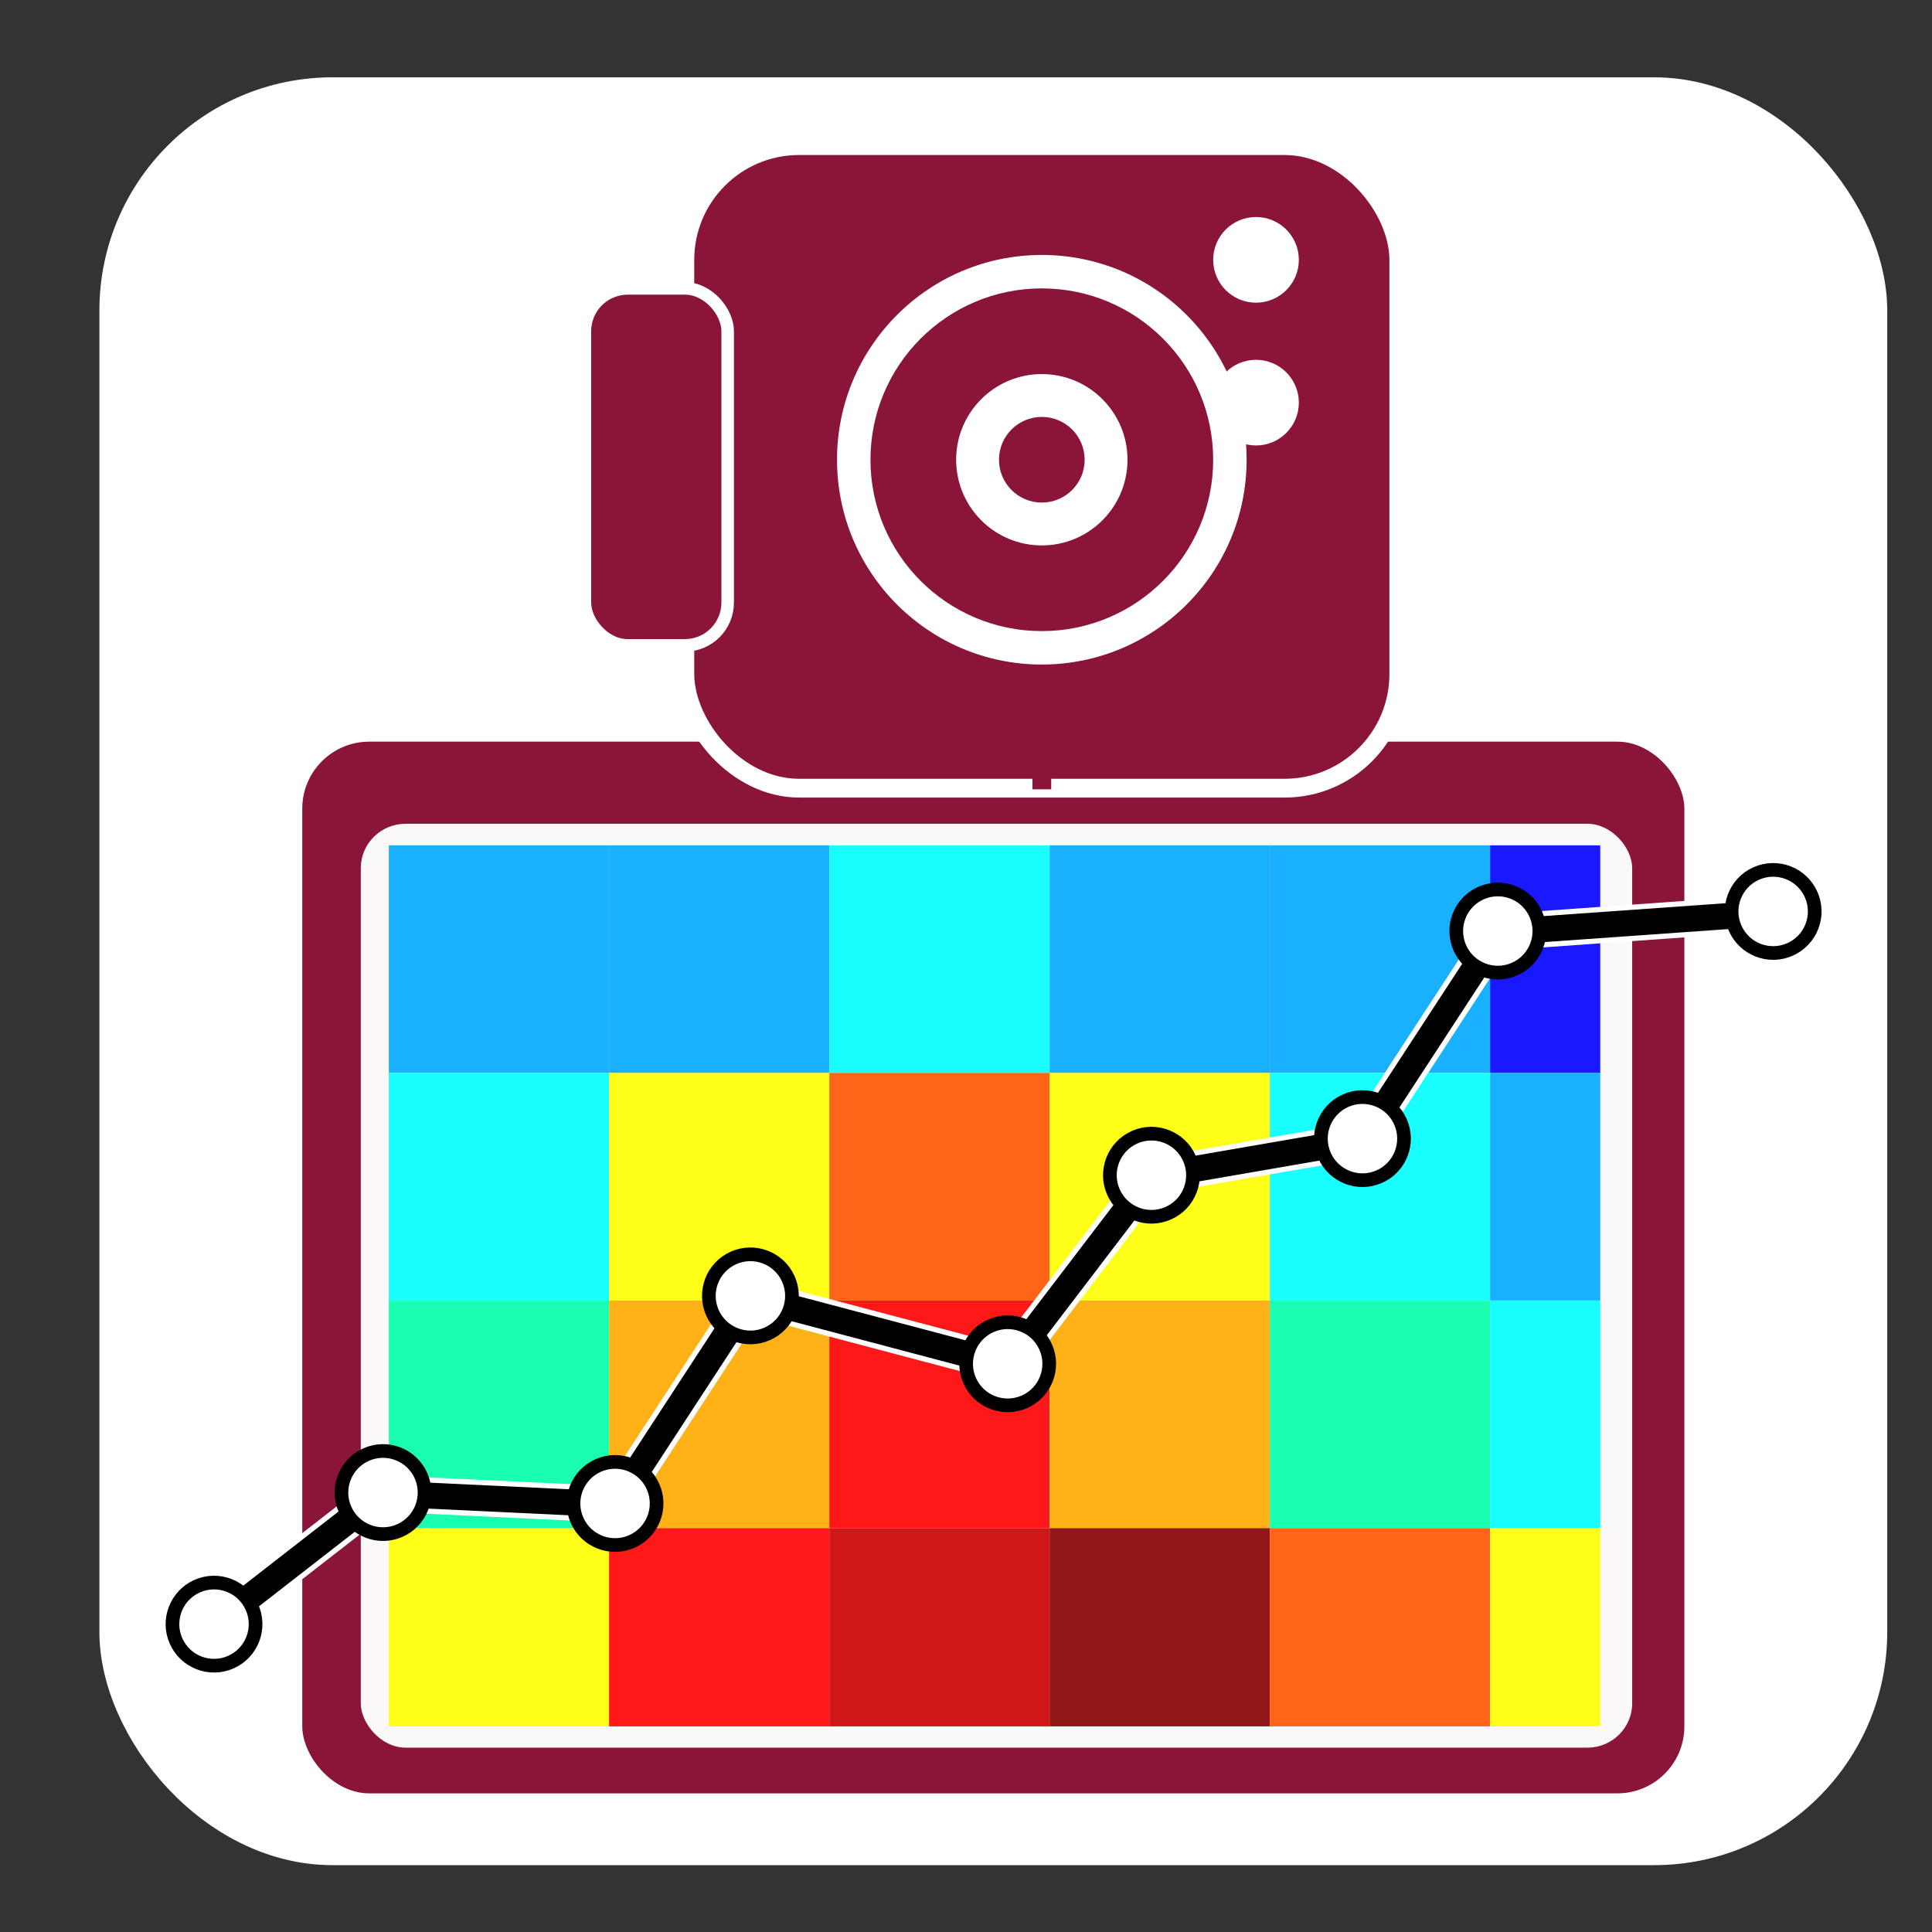 <?xml version="1.0" encoding="UTF-8" standalone="no"?>
<svg
   viewBox="0 0 300 300"
   version="1.1"
   id="svg42"
   sodipodi:docname="thermal_analyzer_icon.svg"
   inkscape:version="1.3.2 (091e20e, 2023-11-25)"
   xmlns:inkscape="http://www.inkscape.org/namespaces/inkscape"
   xmlns:sodipodi="http://sodipodi.sourceforge.net/DTD/sodipodi-0.dtd"
   xmlns="http://www.w3.org/2000/svg"
   xmlns:svg="http://www.w3.org/2000/svg">
  <rect x="0" y="0" width="300" height="300" fill="#333333" stroke="none"/>
  <defs
     id="defs42" />
  <sodipodi:namedview
     id="namedview42"
     pagecolor="#ffffff"
     bordercolor="#000000"
     borderopacity="0.25"
     inkscape:showpageshadow="2"
     inkscape:pageopacity="0.0"
     inkscape:pagecheckerboard="0"
     inkscape:deskcolor="#d1d1d1"
     inkscape:zoom="1.5727635"
     inkscape:cx="190.74705"
     inkscape:cy="178.34849"
     inkscape:window-width="1512"
     inkscape:window-height="862"
     inkscape:window-x="0"
     inkscape:window-y="38"
     inkscape:window-maximized="1"
     inkscape:current-layer="svg42" />
  <!-- Sfondo squadrato con bordi arrotondati -->
  <!-- Immagine termica (elemento più grande) -->
  <!-- Prima riga: parte alta struttura -->
  <!-- Seconda riga: parte strutturale con punti critici -->
  <!-- Terza riga: zona di transizione -->
  <!-- Quarta riga: pendio/frana -->
  <!-- Serie temporale sovrapposta (linea e punti) -->
  <!-- Camera termica in primo piano ma piccola -->
  <!-- Pulsanti sulla camera -->
  <!-- Raggio che collega la camera all'immagine -->
  <rect
     x="17.434"
     y="14.006"
     width="273.615"
     height="273.615"
     rx="34.202"
     ry="34.202"
     fill="#ffffff"
     stroke="#8a1538"
     stroke-width="4"
     id="rect1"
     inkscape:export-filename="thermal_analyzer_icon_2.png"
     inkscape:export-xdpi="200"
     inkscape:export-ydpi="200"
     style="fill:#ffffff;fill-opacity:1;stroke:#ffffff;stroke-opacity:1" />
  <g
     id="g3"
     transform="translate(0,3.109)"
     inkscape:export-filename="thermal_analyzer_icon_2.png"
     inkscape:export-xdpi="354.10001"
     inkscape:export-ydpi="354.10001">
    <g
       id="g1"
       transform="translate(1.581,40.045)">
      <rect
         x="44.355"
         y="71.009"
         width="216.612"
         height="165.309"
         rx="11.401"
         ry="11.401"
         fill="#8a1538"
         stroke="#ffffff"
         stroke-width="2"
         id="rect2" />
      <rect
         x="54.443"
         y="84.76"
         width="197.42"
         height="143.463"
         rx="6.968"
         ry="6.886"
         fill="#ffffff"
         id="rect3"
         style="fill:#ffffff;fill-opacity:0.968;stroke-width:1.154" />
      <rect
         x="58.795"
         y="88.11"
         width="34.202"
         height="35.342"
         fill="#00aaff"
         opacity="0.9"
         id="rect4"
         style="stroke-width:1.14" />
      <rect
         x="92.997"
         y="88.11"
         width="34.202"
         height="35.342"
         fill="#00aaff"
         opacity="0.9"
         id="rect5"
         style="stroke-width:1.14" />
      <rect
         x="127.199"
         y="88.11"
         width="34.202"
         height="35.342"
         fill="#00ffff"
         opacity="0.9"
         id="rect6"
         style="stroke-width:1.14" />
      <rect
         x="161.401"
         y="88.11"
         width="34.202"
         height="35.342"
         fill="#00aaff"
         opacity="0.9"
         id="rect7"
         style="stroke-width:1.14" />
      <rect
         x="195.603"
         y="88.11"
         width="34.202"
         height="35.342"
         fill="#00aaff"
         opacity="0.9"
         id="rect8"
         style="stroke-width:1.14" />
      <rect
         x="229.804"
         y="88.11"
         width="17.101"
         height="35.342"
         fill="#0000ff"
         opacity="0.9"
         id="rect9"
         style="stroke-width:1.14" />
      <rect
         x="58.795"
         y="123.452"
         width="34.202"
         height="35.342"
         fill="#00ffff"
         opacity="0.9"
         id="rect10"
         style="stroke-width:1.14" />
      <rect
         x="92.997"
         y="123.452"
         width="34.202"
         height="35.342"
         fill="#ffff00"
         opacity="0.9"
         id="rect11"
         style="stroke-width:1.14" />
      <rect
         x="127.199"
         y="123.452"
         width="34.202"
         height="35.342"
         fill="#ff5500"
         opacity="0.9"
         id="rect12"
         style="stroke-width:1.14" />
      <rect
         x="161.401"
         y="123.452"
         width="34.202"
         height="35.342"
         fill="#ffff00"
         opacity="0.9"
         id="rect13"
         style="stroke-width:1.14" />
      <rect
         x="195.603"
         y="123.452"
         width="34.202"
         height="35.342"
         fill="#00ffff"
         opacity="0.9"
         id="rect14"
         style="stroke-width:1.14" />
      <rect
         x="229.804"
         y="123.452"
         width="17.101"
         height="35.342"
         fill="#00aaff"
         opacity="0.9"
         id="rect15"
         style="stroke-width:1.14" />
      <rect
         x="58.795"
         y="158.794"
         width="34.202"
         height="35.342"
         fill="#00ffaa"
         opacity="0.9"
         id="rect16"
         style="stroke-width:1.14" />
      <rect
         x="92.997"
         y="158.794"
         width="34.202"
         height="35.342"
         fill="#ffaa00"
         opacity="0.9"
         id="rect17"
         style="stroke-width:1.14" />
      <rect
         x="127.199"
         y="158.794"
         width="34.202"
         height="35.342"
         fill="#ff0000"
         opacity="0.9"
         id="rect18"
         style="stroke-width:1.14" />
      <rect
         x="161.401"
         y="158.794"
         width="34.202"
         height="35.342"
         fill="#ffaa00"
         opacity="0.9"
         id="rect19"
         style="stroke-width:1.14" />
      <rect
         x="195.603"
         y="158.794"
         width="34.202"
         height="35.342"
         fill="#00ffaa"
         opacity="0.9"
         id="rect20"
         style="stroke-width:1.14" />
      <rect
         x="229.804"
         y="158.794"
         width="17.101"
         height="35.342"
         fill="#00ffff"
         opacity="0.9"
         id="rect21"
         style="stroke-width:1.14" />
      <rect
         x="58.795"
         y="194.136"
         width="34.202"
         height="30.782"
         fill="#ffff00"
         opacity="0.9"
         id="rect22"
         style="stroke-width:1.14" />
      <rect
         x="92.997"
         y="194.136"
         width="34.202"
         height="30.782"
         fill="#ff0000"
         opacity="0.9"
         id="rect23"
         style="stroke-width:1.14" />
      <rect
         x="127.199"
         y="194.136"
         width="34.202"
         height="30.782"
         fill="#cc0000"
         opacity="0.9"
         id="rect24"
         style="stroke-width:1.14" />
      <rect
         x="161.401"
         y="194.136"
         width="34.202"
         height="30.782"
         fill="#880000"
         opacity="0.9"
         id="rect25"
         style="stroke-width:1.14" />
      <rect
         x="195.603"
         y="194.136"
         width="34.202"
         height="30.782"
         fill="#ff5500"
         opacity="0.9"
         id="rect26"
         style="stroke-width:1.14" />
      <rect
         x="229.804"
         y="194.136"
         width="17.101"
         height="30.782"
         fill="#ffff00"
         opacity="0.9"
         id="rect27"
         style="stroke-width:1.14" />
    </g>
    <g
       id="g2"
       transform="matrix(1.126,0,0,1.126,-12.289,54.158)">
      <rect
         x="105.357"
         y="-30.778"
         width="98.457"
         height="88.611"
         rx="15.753"
         ry="15.753"
         fill="#8a1538"
         stroke="#ffffff"
         stroke-width="2.591"
         id="rect36" />
      <rect
         x="91.573"
         y="-11.087"
         width="19.691"
         height="49.228"
         rx="5.907"
         ry="5.907"
         fill="#8a1538"
         stroke="#ffffff"
         stroke-width="1.727"
         id="rect37" />
      <circle
         cx="154.585"
         cy="12.542"
         r="29.537"
         fill="#ffffff"
         stroke="#8a1538"
         stroke-width="2.591"
         id="circle37" />
      <circle
         cx="154.585"
         cy="12.542"
         r="23.63"
         fill="#8a1538"
         id="circle38"
         style="stroke-width:1.969" />
      <circle
         cx="154.585"
         cy="12.542"
         r="11.815"
         fill="#ffffff"
         id="circle39"
         style="stroke-width:1.969" />
      <circle
         cx="154.585"
         cy="12.542"
         r="5.907"
         fill="#8a1538"
         id="circle40"
         style="stroke-width:1.969" />
      <circle
         cx="184.122"
         cy="-15.025"
         r="5.907"
         fill="#ffffff"
         id="circle41"
         style="stroke-width:1.969" />
      <circle
         cx="184.122"
         cy="4.666"
         r="5.907"
         fill="#ffffff"
         id="circle42"
         style="stroke-width:1.969" />
      <path
         d="M 154.585,47.987 V 62.755"
         stroke="#8a1538"
         stroke-width="2.591"
         stroke-dasharray="2, 2"
         id="path42" />
    </g>
    <g
       id="g4"
       transform="matrix(1.415,0,0,1.415,-62.324,-17.968)">
      <polyline
         points="70,150 90,145 110,155 130,142 150,158 170,147 190,152 210,139 235,148"
         fill="none"
         stroke="#ffffff"
         stroke-width="3.5"
         id="polyline27"
         transform="matrix(1.043,-0.461,0.461,1.043,-74.65,64.645)" />
      <polyline
         points="70,150 90,145 110,155 130,142 150,158 170,147 190,152 210,139 235,148"
         fill="none"
         stroke="#8a1538"
         stroke-width="2.5"
         id="polyline28"
         transform="matrix(1.043,-0.461,0.461,1.043,-74.65,64.645)"
         style="stroke:#000000;stroke-opacity:1" />
      <circle
         cx="-14.62"
         cy="199.915"
         fill="#ffffff"
         stroke="#8a1538"
         stroke-width="1.5"
         id="circle28"
         r="4.56"
         transform="rotate(-23.871)"
         style="stroke:#000000;stroke-opacity:1" />
      <circle
         cx="8.181"
         cy="194.215"
         fill="#ffffff"
         stroke="#8a1538"
         stroke-width="1.5"
         id="circle29"
         r="4.56"
         transform="rotate(-23.871)"
         style="stroke:#000000;stroke-opacity:1" />
      <circle
         cx="30.982"
         cy="205.615"
         fill="#ffffff"
         stroke="#8a1538"
         stroke-width="1.5"
         id="circle30"
         r="4.56"
         transform="rotate(-23.871)"
         style="stroke:#000000;stroke-opacity:1" />
      <circle
         cx="53.784"
         cy="190.794"
         fill="#ffffff"
         stroke="#8a1538"
         stroke-width="1.5"
         id="circle31"
         r="4.56"
         transform="rotate(-23.871)"
         style="stroke:#000000;stroke-opacity:1" />
      <circle
         cx="76.585"
         cy="209.035"
         fill="#ffffff"
         stroke="#8a1538"
         stroke-width="1.5"
         id="circle32"
         r="4.56"
         transform="rotate(-23.871)"
         style="stroke:#000000;stroke-opacity:1" />
      <circle
         cx="99.386"
         cy="196.495"
         fill="#ffffff"
         stroke="#8a1538"
         stroke-width="1.5"
         id="circle33"
         r="4.56"
         transform="rotate(-23.871)"
         style="stroke:#000000;stroke-opacity:1" />
      <circle
         cx="122.187"
         cy="202.195"
         fill="#ffffff"
         stroke="#8a1538"
         stroke-width="1.5"
         id="circle34"
         r="4.56"
         transform="rotate(-23.871)"
         style="stroke:#000000;stroke-opacity:1" />
      <circle
         cx="144.989"
         cy="187.374"
         fill="#ffffff"
         stroke="#8a1538"
         stroke-width="1.5"
         id="circle35"
         r="4.56"
         transform="rotate(-23.871)"
         style="stroke:#000000;stroke-opacity:1" />
      <circle
         cx="173.49"
         cy="197.635"
         fill="#ffffff"
         stroke="#8a1538"
         stroke-width="1.5"
         id="circle36"
         r="4.56"
         transform="rotate(-23.871)"
         style="stroke:#010101;stroke-opacity:1" />
    </g>
  </g>
</svg>

